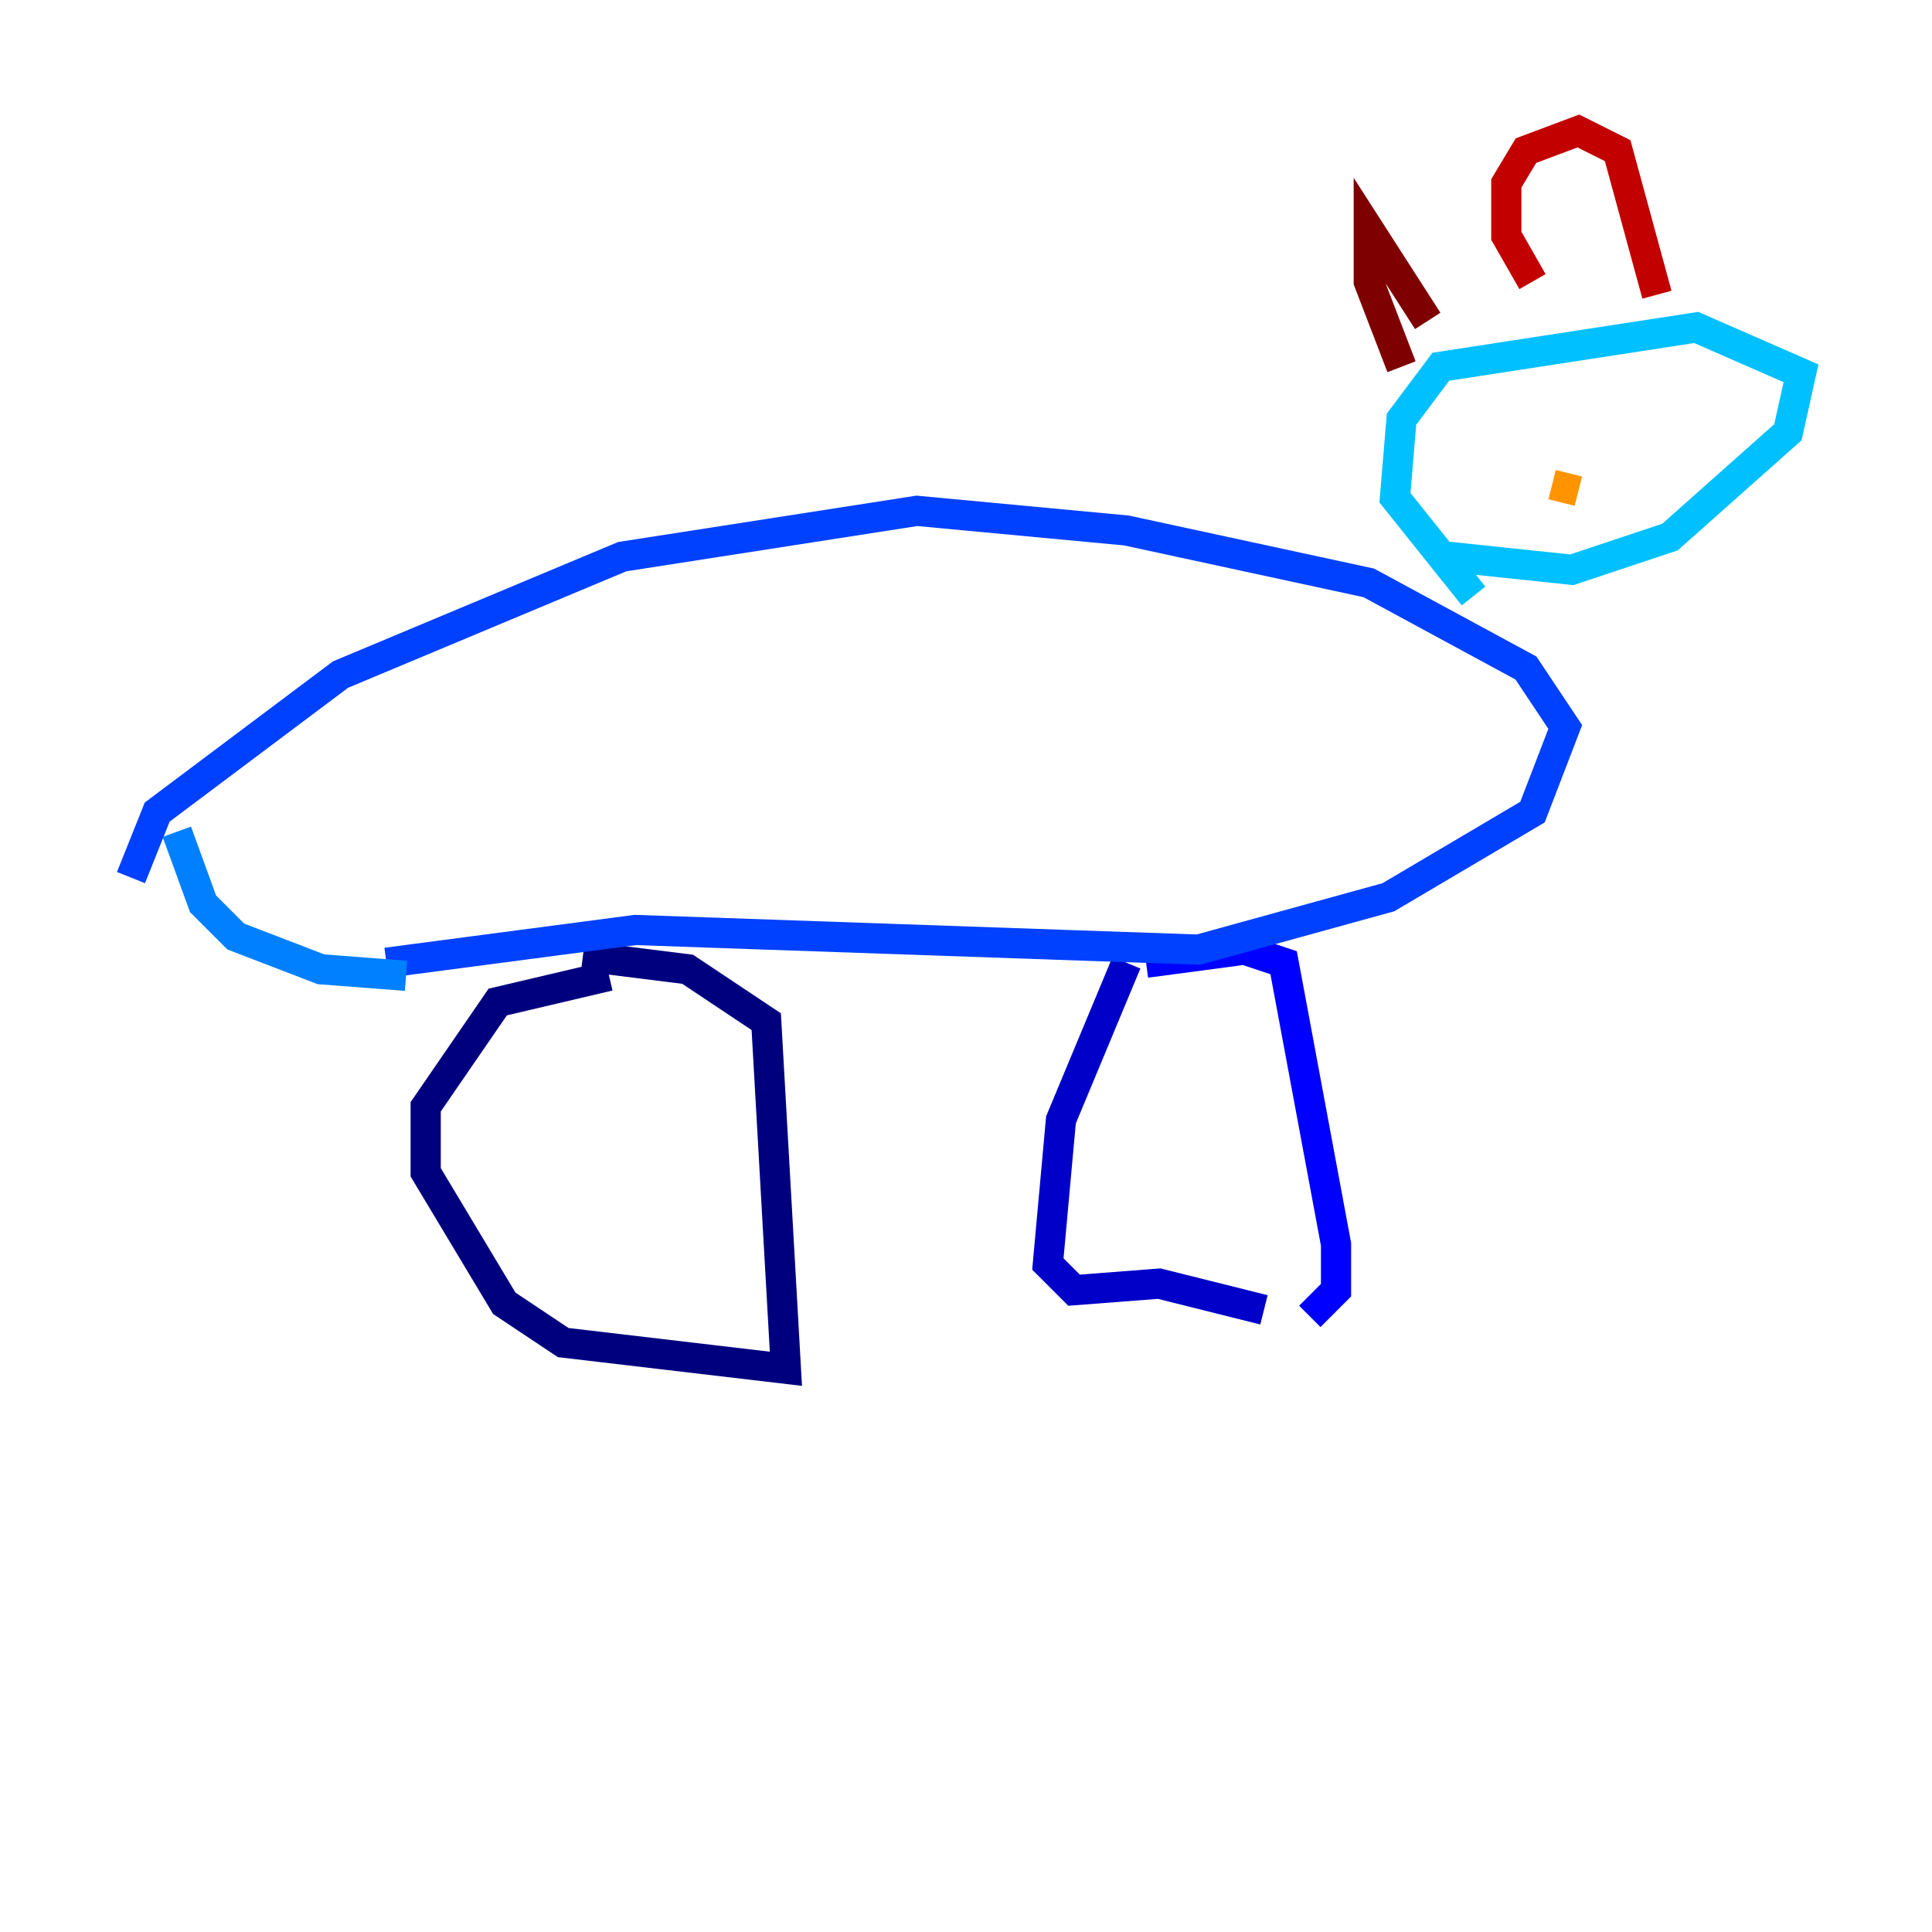 <?xml version="1.0" encoding="utf-8" ?>
<svg baseProfile="tiny" height="128" version="1.2" viewBox="0,0,128,128" width="128" xmlns="http://www.w3.org/2000/svg" xmlns:ev="http://www.w3.org/2001/xml-events" xmlns:xlink="http://www.w3.org/1999/xlink"><defs /><polyline fill="none" points="40.352,64.651 32.976,66.386 28.203,73.329 28.203,77.668 33.41,86.346 37.315,88.949 52.068,90.685 50.766,67.688 45.559,64.217 38.617,63.349" stroke="#00007f" stroke-width="2" /><polyline fill="none" points="74.63,63.783 70.291,74.197 69.424,83.742 71.159,85.478 76.8,85.044 83.742,86.78" stroke="#0000c8" stroke-width="2" /><polyline fill="none" points="86.78,87.214 88.515,85.478 88.515,82.441 85.044,63.783 82.441,62.915 75.932,63.783" stroke="#0000ff" stroke-width="2" /><polyline fill="none" points="25.6,63.783 42.088,61.614 79.403,62.915 91.986,59.444 101.532,53.803 103.702,48.163 101.098,44.258 90.685,38.617 74.63,35.146 60.746,33.844 41.22,36.881 22.563,44.691 10.414,53.803 8.678,58.142" stroke="#0040ff" stroke-width="2" /><polyline fill="none" points="11.715,55.105 13.451,59.878 15.62,62.047 21.261,64.217 26.902,64.651" stroke="#0080ff" stroke-width="2" /><polyline fill="none" points="97.627,39.485 92.42,32.976 92.854,27.77 95.458,24.298 112.38,21.695 119.322,24.732 118.454,28.637 110.644,35.58 104.136,37.749 95.891,36.881" stroke="#00c0ff" stroke-width="2" /><polyline fill="none" points="101.532,27.77 101.532,27.77" stroke="#15ffe1" stroke-width="2" /><polyline fill="none" points="111.512,25.6 111.512,25.6" stroke="#49ffad" stroke-width="2" /><polyline fill="none" points="95.891,25.6 95.891,25.6" stroke="#7cff79" stroke-width="2" /><polyline fill="none" points="106.739,29.071 106.739,29.071" stroke="#b0ff46" stroke-width="2" /><polyline fill="none" points="98.495,27.336 98.495,27.336" stroke="#e4ff12" stroke-width="2" /><polyline fill="none" points="110.21,30.373 110.21,30.373" stroke="#ffcf00" stroke-width="2" /><polyline fill="none" points="102.834,32.108 104.57,32.542" stroke="#ff9400" stroke-width="2" /><polyline fill="none" points="106.739,23.43 106.739,23.43" stroke="#ff5900" stroke-width="2" /><polyline fill="none" points="110.21,29.505 110.21,29.505" stroke="#ff1d00" stroke-width="2" /><polyline fill="none" points="109.776,19.525 107.173,9.98 104.57,8.678 101.098,9.98 99.797,12.149 99.797,15.62 101.532,18.658" stroke="#c30000" stroke-width="2" /><polyline fill="none" points="94.59,21.261 90.685,15.186 90.685,18.658 92.854,24.298" stroke="#7f0000" stroke-width="2" /></svg>